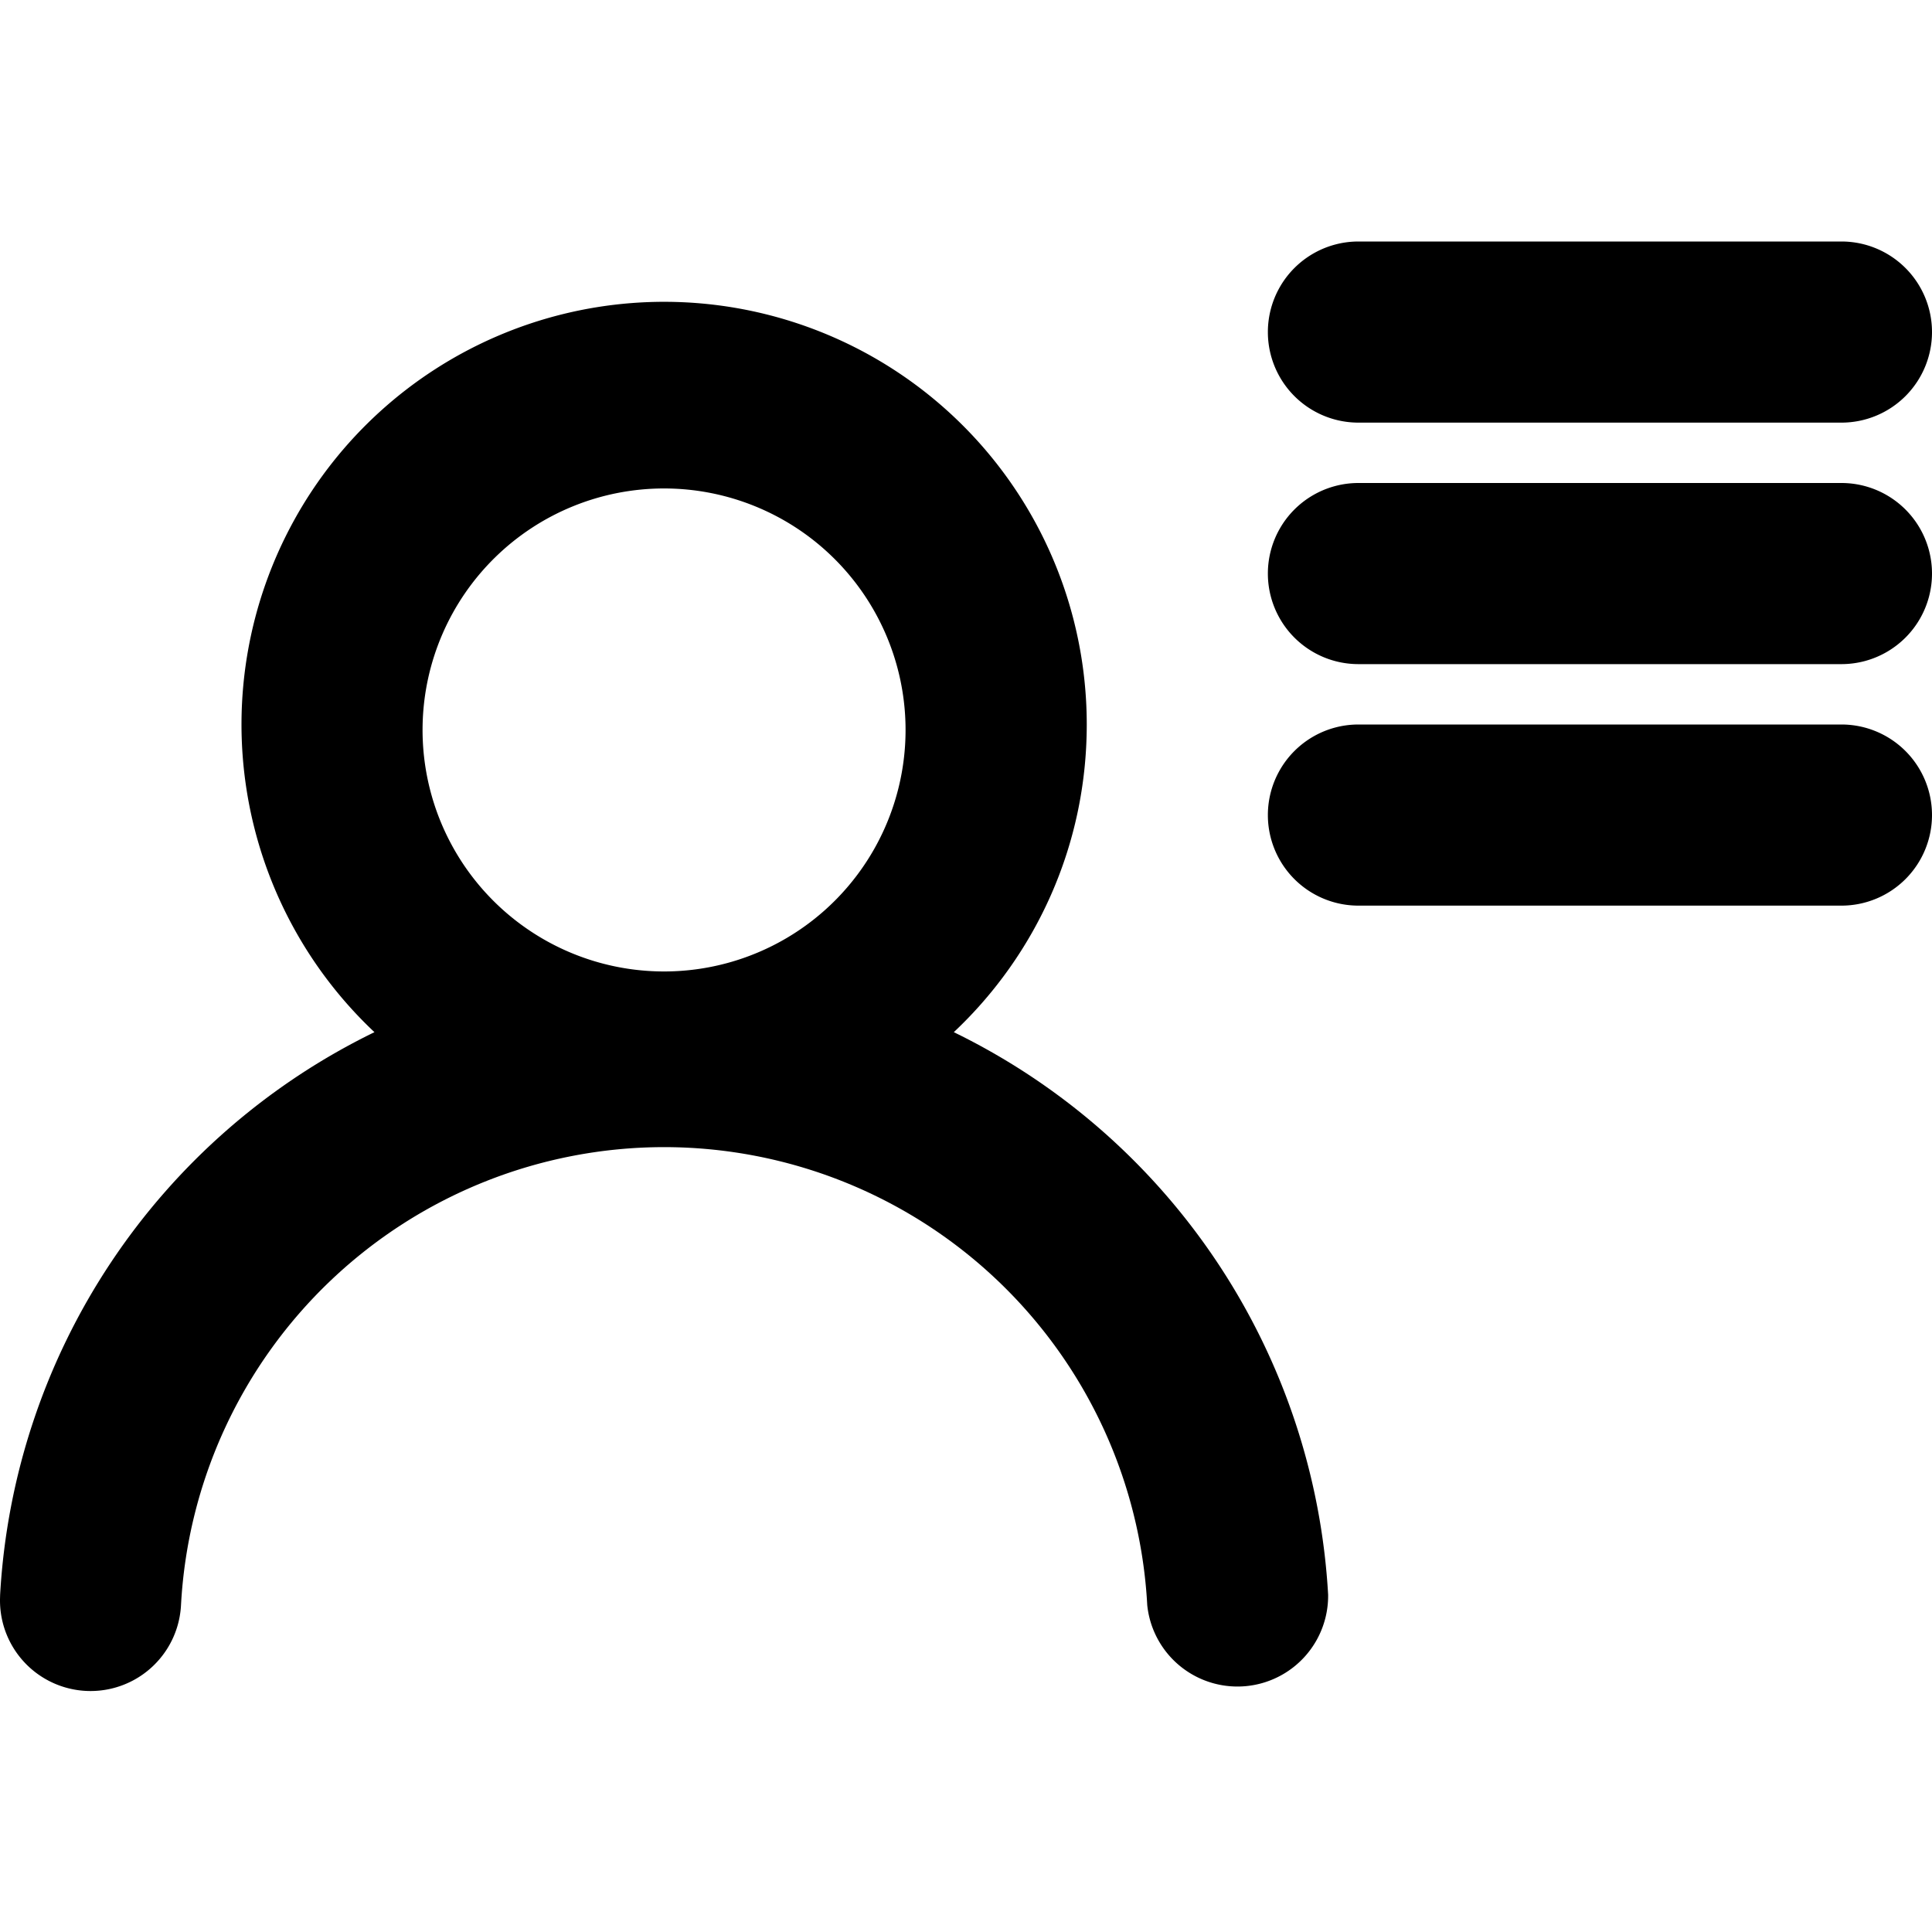 <svg xmlns="http://www.w3.org/2000/svg" width="16" height="16" viewBox="0 0 16 16"><path d="M16 2.75a.75.75 0 0 1-.75.75h-4a.75.75 0 0 1 0-1.5h4a.75.75 0 0 1 .75.75ZM9 6c0 1.004-.423 1.91-1.101 2.548a5.528 5.528 0 0 1 3.1 4.659.751.751 0 0 1-1.498.086A4.009 4.009 0 0 0 5.5 9.5a4.009 4.009 0 0 0-4.001 3.793A.75.75 0 0 1 0 13.257v-.013l.001-.037a5.528 5.528 0 0 1 3.1-4.659A3.5 3.5 0 1 1 9 6ZM3.5 6a2 2 0 1 0 3.999.001A2 2 0 0 0 3.5 6Zm11.75-2a.75.75 0 0 1 0 1.5h-4a.75.75 0 0 1 0-1.5ZM16 6.75a.75.75 0 0 1-.75.75h-4a.75.75 0 0 1 0-1.5h4a.75.75 0 0 1 .75.75Z"/></svg>